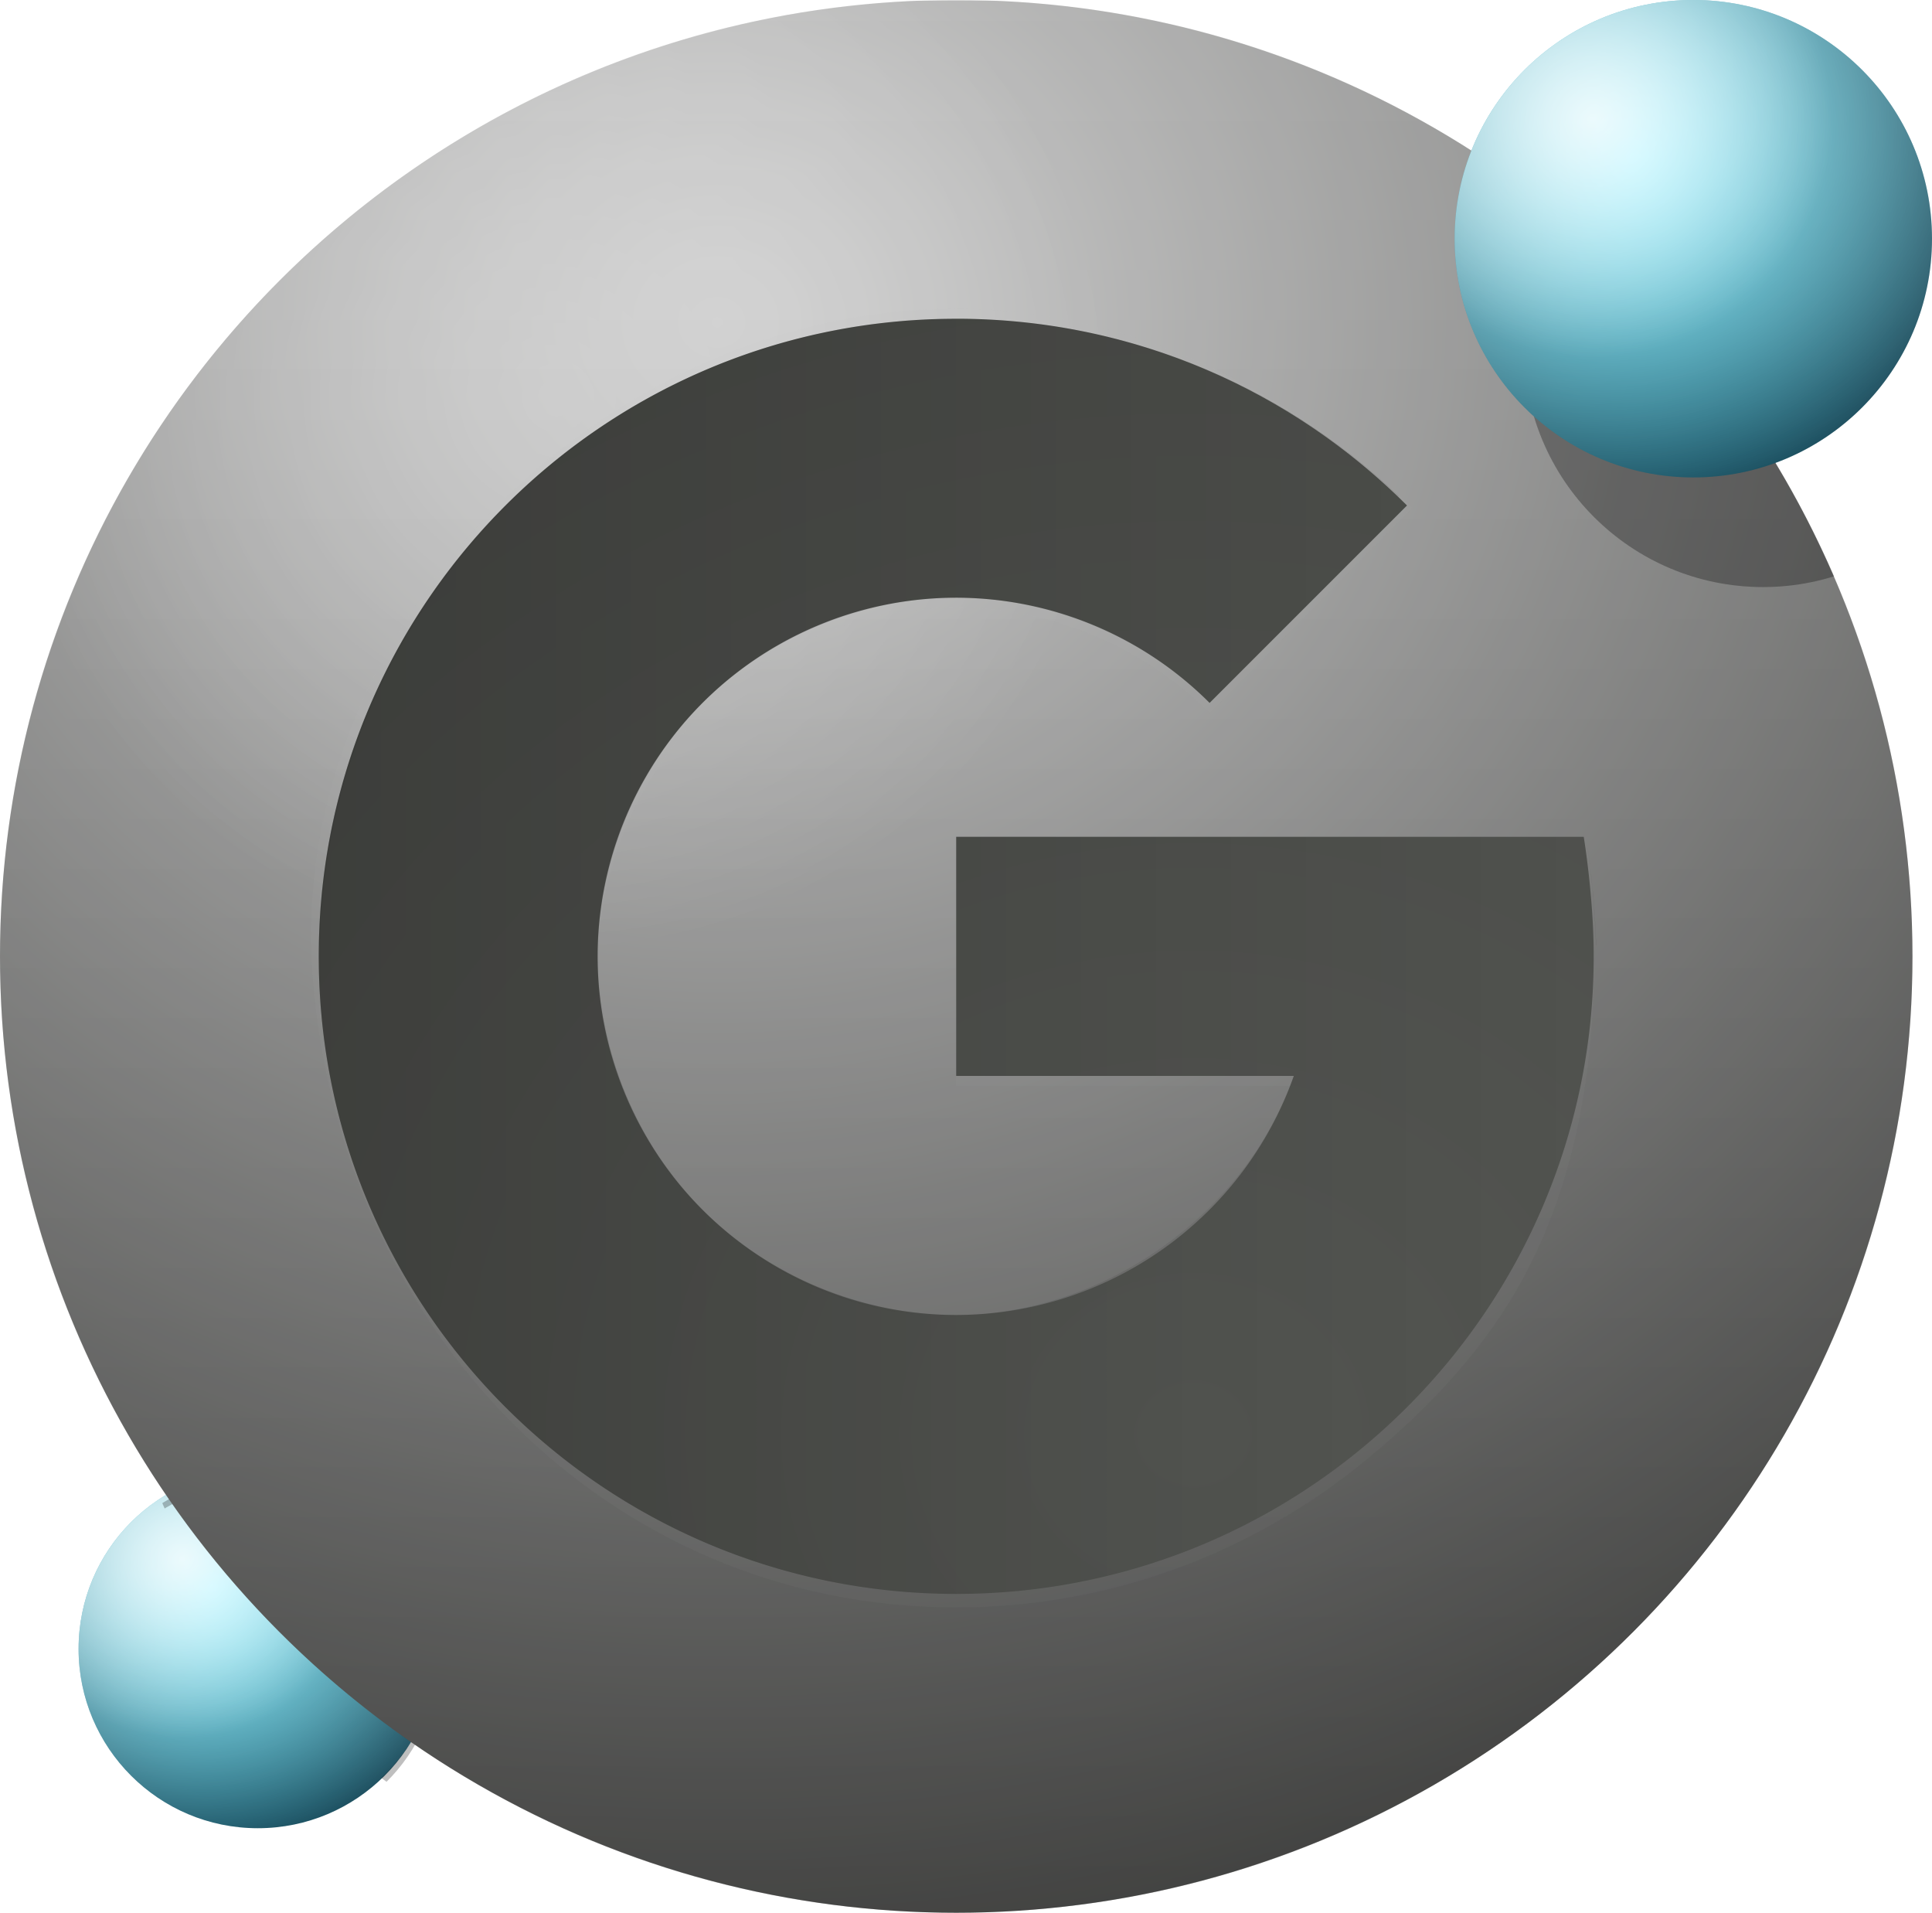 <?xml version="1.0" encoding="UTF-8" standalone="no"?>
<!-- Created with Inkscape (http://www.inkscape.org/) -->

<svg
   xmlns:dc="http://purl.org/dc/elements/1.1/"
   xmlns:cc="http://creativecommons.org/ns#"
   xmlns:rdf="http://www.w3.org/1999/02/22-rdf-syntax-ns#"
   xmlns:svg="http://www.w3.org/2000/svg"
   xmlns="http://www.w3.org/2000/svg"
   xmlns:xlink="http://www.w3.org/1999/xlink"
   xmlns:sodipodi="http://sodipodi.sourceforge.net/DTD/sodipodi-0.dtd"
   xmlns:inkscape="http://www.inkscape.org/namespaces/inkscape"
   width="193.962"
   height="192"
   viewBox="0 0 51.319 50.8"
   id="svg2"
   version="1.1"
   inkscape:version="0.48.5 r10040"
   sodipodi:docname="galliumos-logo.svg"
   inkscape:export-filename="/Users/hng/Downloads/galliumos-logo.png"
   inkscape:export-xdpi="384.00003"
   inkscape:export-ydpi="384.00003">
  <defs
     id="defs4">
    <linearGradient
       id="linearGradient4444">
      <stop
         id="stop4446"
         offset="0"
         style="stop-color:#000000;stop-opacity:1;" />
      <stop
         style="stop-color:#000000;stop-opacity:0.498;"
         offset="1"
         id="stop4448" />
      <stop
         id="stop4450"
         offset="1"
         style="stop-color:#000000;stop-opacity:0;" />
    </linearGradient>
    <linearGradient
       id="linearGradient45610"
       inkscape:collect="always">
      <stop
         id="stop45612"
         offset="0"
         style="stop-color:#28e0ff;stop-opacity:1" />
      <stop
         id="stop45614"
         offset="1"
         style="stop-color:#112a38;stop-opacity:1" />
    </linearGradient>
    <linearGradient
       inkscape:collect="always"
       id="linearGradient45527">
      <stop
         style="stop-color:#3bbaff;stop-opacity:1"
         offset="0"
         id="stop45529" />
      <stop
         style="stop-color:#0c3c56;stop-opacity:1"
         offset="1"
         id="stop45531" />
    </linearGradient>
    <linearGradient
       id="linearGradient5451">
      <stop
         style="stop-color:#000000;stop-opacity:1;"
         offset="0"
         id="stop5453" />
      <stop
         id="stop4442"
         offset="0.5"
         style="stop-color:#000000;stop-opacity:0.498;" />
      <stop
         style="stop-color:#000000;stop-opacity:0;"
         offset="1"
         id="stop5455" />
    </linearGradient>
    <linearGradient
       id="linearGradient5417">
      <stop
         style="stop-color:#000000;stop-opacity:0.2;"
         offset="0"
         id="stop5419" />
      <stop
         style="stop-color:#000000;stop-opacity:0;"
         offset="1"
         id="stop5421" />
    </linearGradient>
    <linearGradient
       inkscape:collect="always"
       id="linearGradient5399">
      <stop
         style="stop-color:#ffffff;stop-opacity:1;"
         offset="0"
         id="stop5401" />
      <stop
         style="stop-color:#ffffff;stop-opacity:0;"
         offset="1"
         id="stop5403" />
    </linearGradient>
    <linearGradient
       inkscape:collect="always"
       id="linearGradient5339">
      <stop
         style="stop-color:#555753;stop-opacity:1"
         offset="0"
         id="stop5341" />
      <stop
         style="stop-color:#3e3f3c;stop-opacity:1"
         offset="1"
         id="stop5343" />
    </linearGradient>
    <linearGradient
       inkscape:collect="always"
       id="linearGradient5331">
      <stop
         style="stop-color:#ffffff;stop-opacity:1"
         offset="0"
         id="stop5333" />
      <stop
         style="stop-color:#1c1d1a;stop-opacity:1"
         offset="1"
         id="stop5335" />
    </linearGradient>
    <clipPath
       clipPathUnits="userSpaceOnUse"
       id="clipPath6401-8">
      <circle
         r="15.026"
         cy="187.924"
         cx="-280.014"
         style="color:#000000;fill:#d3d7cf;stroke:none;stroke-width:2;marker:none;visibility:visible;display:inline;overflow:visible;enable-background:accumulate"
         id="path6403-3"
         transform="matrix(6.026,0,0,6.026,777.264,-944.917)"
         sodipodi:cx="-280.01428"
         sodipodi:cy="187.92357"
         sodipodi:rx="15.026019"
         sodipodi:ry="15.026019" />
    </clipPath>
    <clipPath
       clipPathUnits="userSpaceOnUse"
       id="clipPath5247-9">
      <path
         inkscape:connector-curvature="0"
         id="path5249-0"
         d="m -560,-86 c -19.882,0 -36,16.118 -36,36 0,19.882 16.118,36 36,36 19.882,0 36,-16.118 36,-36 0,-19.882 -16.118,-36 -36,-36 z m 0,8 c 15.464,0 28,12.536 28,28 0,15.464 -12.536,28 -28,28 -15.464,0 -28,-12.536 -28,-28 0,-15.464 12.536,-28 28,-28 z"
         style="color:#000000;fill:none;stroke:#000000;stroke-width:1;stroke-miterlimit:4;stroke-dasharray:none;marker:none;visibility:visible;display:inline;overflow:visible;enable-background:accumulate" />
    </clipPath>
    <linearGradient
       id="linearGradient5267-6">
      <stop
         style="stop-color:#2e3436;stop-opacity:1"
         offset="0"
         id="stop5269-4" />
      <stop
         id="stop5275-4"
         offset="0.796"
         style="stop-color:#2e3436;stop-opacity:1" />
      <stop
         style="stop-color:#d3d7cf;stop-opacity:1"
         offset="1"
         id="stop5271-7" />
    </linearGradient>
    <linearGradient
       id="linearGradient5511-9">
      <stop
         style="stop-color:#ffffff;stop-opacity:1;"
         offset="0"
         id="stop5513-7" />
      <stop
         id="stop5519-1"
         offset="0.834"
         style="stop-color:#ffffff;stop-opacity:1" />
      <stop
         style="stop-color:#ffffff;stop-opacity:0;"
         offset="1"
         id="stop5515-9" />
    </linearGradient>
    <linearGradient
       id="linearGradient5796-4">
      <stop
         id="stop5798-4"
         offset="0"
         style="stop-color:#2e3436;stop-opacity:1" />
      <stop
         style="stop-color:#d3d7cf;stop-opacity:1"
         offset="0.164"
         id="stop5800-0" />
      <stop
         id="stop5802-7"
         offset="0.289"
         style="stop-color:#888a85;stop-opacity:1" />
      <stop
         style="stop-color:#555753;stop-opacity:1"
         offset="0.309"
         id="stop5804-2" />
      <stop
         id="stop5806-1"
         offset="1"
         style="stop-color:#000000;stop-opacity:1" />
    </linearGradient>
    <clipPath
       clipPathUnits="userSpaceOnUse"
       id="clipPath6401">
      <circle
         r="15.026"
         cy="187.924"
         cx="-280.014"
         style="color:#000000;fill:#d3d7cf;stroke:none;stroke-width:2;marker:none;visibility:visible;display:inline;overflow:visible;enable-background:accumulate"
         id="path6403"
         transform="matrix(6.026,0,0,6.026,777.264,-944.917)"
         sodipodi:cx="-280.01428"
         sodipodi:cy="187.92357"
         sodipodi:rx="15.026019"
         sodipodi:ry="15.026019" />
    </clipPath>
    <linearGradient
       id="linearGradient5739">
      <stop
         style="stop-color:#2e3436;stop-opacity:1"
         offset="0"
         id="stop5741" />
      <stop
         id="stop5747"
         offset="0.164"
         style="stop-color:#d3d7cf;stop-opacity:1" />
      <stop
         style="stop-color:#888a85;stop-opacity:1"
         offset="0.289"
         id="stop5749" />
      <stop
         id="stop5751"
         offset="0.309"
         style="stop-color:#555753;stop-opacity:1" />
      <stop
         style="stop-color:#2e3436;stop-opacity:1"
         offset="1"
         id="stop5743" />
    </linearGradient>
    <clipPath
       clipPathUnits="userSpaceOnUse"
       id="clipPath5247">
      <path
         inkscape:connector-curvature="0"
         id="path5249"
         d="m -560,-86 c -19.882,0 -36,16.118 -36,36 0,19.882 16.118,36 36,36 19.882,0 36,-16.118 36,-36 0,-19.882 -16.118,-36 -36,-36 z m 0,8 c 15.464,0 28,12.536 28,28 0,15.464 -12.536,28 -28,28 -15.464,0 -28,-12.536 -28,-28 0,-15.464 12.536,-28 28,-28 z"
         style="color:#000000;fill:none;stroke:#000000;stroke-width:1;stroke-miterlimit:4;stroke-dasharray:none;marker:none;visibility:visible;display:inline;overflow:visible;enable-background:accumulate" />
    </clipPath>
    <linearGradient
       id="linearGradient5826">
      <stop
         style="stop-color:#babdb6;stop-opacity:1"
         offset="0"
         id="stop5828" />
      <stop
         id="stop5834"
         offset="0.228"
         style="stop-color:#888a85;stop-opacity:1" />
      <stop
         style="stop-color:#555753;stop-opacity:1"
         offset="1"
         id="stop5830" />
    </linearGradient>
    <inkscape:path-effect
       effect="spiro"
       id="path-effect7325"
       is_visible="true" />
    <linearGradient
       id="linearGradient6162">
      <stop
         id="stop6164"
         offset="0"
         style="stop-color:#babdb6;stop-opacity:1" />
      <stop
         style="stop-color:#777973;stop-opacity:1"
         offset="0.138"
         id="stop6166" />
      <stop
         id="stop16989"
         offset="0.347"
         style="stop-color:#e0e1e0;stop-opacity:1" />
      <stop
         id="stop6168"
         offset="0.7"
         style="stop-color:#000000;stop-opacity:1" />
      <stop
         id="stop6170"
         offset="1"
         style="stop-color:#555753;stop-opacity:1" />
    </linearGradient>
    <inkscape:path-effect
       effect="spiro"
       id="path-effect8109"
       is_visible="true" />
    <inkscape:path-effect
       is_visible="true"
       id="path-effect8139"
       effect="spiro" />
    <inkscape:path-effect
       effect="spiro"
       id="path-effect8145"
       is_visible="true" />
    <inkscape:path-effect
       is_visible="true"
       id="path-effect8151"
       effect="spiro" />
    <inkscape:path-effect
       effect="spiro"
       id="path-effect8161"
       is_visible="true" />
    <inkscape:path-effect
       is_visible="true"
       id="path-effect8165"
       effect="spiro" />
    <inkscape:path-effect
       effect="spiro"
       id="path-effect8169"
       is_visible="true" />
    <linearGradient
       id="linearGradient4824">
      <stop
         id="stop4826"
         offset="0"
         style="stop-color:#636363;stop-opacity:1" />
      <stop
         style="stop-color:#727272;stop-opacity:1;"
         offset="0.153"
         id="stop4828" />
      <stop
         style="stop-color:#f8f8f8;stop-opacity:1"
         offset="0.374"
         id="stop4830" />
      <stop
         id="stop4832"
         offset="0.497"
         style="stop-color:#ffffff;stop-opacity:1" />
      <stop
         style="stop-color:#a2a2a2;stop-opacity:1;"
         offset="0.751"
         id="stop4834" />
      <stop
         id="stop4836"
         offset="1"
         style="stop-color:#cecece;stop-opacity:1" />
    </linearGradient>
    <clipPath
       clipPathUnits="userSpaceOnUse"
       id="clipPath8426">
      <circle
         r="15.026"
         cy="187.924"
         cx="-280.014"
         style="color:#000000;fill:url(#radialGradient8430);fill-opacity:1;stroke:none;stroke-width:2;marker:none;visibility:visible;display:inline;overflow:visible;enable-background:accumulate"
         id="path8428"
         sodipodi:cx="-280.01428"
         sodipodi:cy="187.92357"
         sodipodi:rx="15.026019"
         sodipodi:ry="15.026019" />
    </clipPath>
    <clipPath
       clipPathUnits="userSpaceOnUse"
       id="clipPath8426-5-1">
      <circle
         r="15.026"
         cy="187.924"
         cx="-280.014"
         style="color:#000000;fill:url(#radialGradient8430);fill-opacity:1;stroke:none;stroke-width:2;marker:none;visibility:visible;display:inline;overflow:visible;enable-background:accumulate"
         id="path8428-9-8"
         sodipodi:cx="-280.01428"
         sodipodi:cy="187.92357"
         sodipodi:rx="15.026019"
         sodipodi:ry="15.026019" />
    </clipPath>
    <inkscape:path-effect
       effect="spiro"
       id="path-effect8494"
       is_visible="true" />
    <inkscape:path-effect
       effect="spiro"
       id="path-effect8498"
       is_visible="true" />
    <inkscape:path-effect
       effect="spiro"
       id="path-effect8502"
       is_visible="true" />
    <inkscape:path-effect
       effect="spiro"
       id="path-effect8105"
       is_visible="true" />
    <inkscape:path-effect
       effect="spiro"
       id="path-effect8592"
       is_visible="true" />
    <inkscape:path-effect
       is_visible="true"
       id="path-effect8536"
       effect="spiro" />
    <inkscape:path-effect
       effect="spiro"
       id="path-effect8568"
       is_visible="true" />
    <inkscape:path-effect
       is_visible="true"
       id="path-effect8574"
       effect="spiro" />
    <inkscape:path-effect
       effect="spiro"
       id="path-effect8580"
       is_visible="true" />
    <inkscape:path-effect
       is_visible="true"
       id="path-effect8586"
       effect="spiro" />
    <inkscape:path-effect
       is_visible="true"
       id="path-effect8598"
       effect="spiro" />
    <inkscape:path-effect
       effect="spiro"
       id="path-effect8604"
       is_visible="true" />
    <inkscape:path-effect
       is_visible="true"
       id="path-effect8610"
       effect="spiro" />
    <inkscape:path-effect
       is_visible="true"
       id="path-effect8644"
       effect="spiro" />
    <inkscape:path-effect
       effect="spiro"
       id="path-effect8650"
       is_visible="true" />
    <inkscape:path-effect
       is_visible="true"
       id="path-effect8680"
       effect="spiro" />
    <inkscape:path-effect
       is_visible="true"
       id="path-effect8150"
       effect="spiro" />
    <inkscape:path-effect
       is_visible="true"
       id="path-effect8156"
       effect="spiro" />
    <inkscape:path-effect
       is_visible="true"
       id="path-effect8162"
       effect="spiro" />
    <inkscape:path-effect
       is_visible="true"
       id="path-effect8168"
       effect="spiro" />
    <inkscape:path-effect
       is_visible="true"
       id="path-effect8174"
       effect="spiro" />
    <inkscape:path-effect
       is_visible="true"
       id="path-effect8180"
       effect="spiro" />
    <inkscape:path-effect
       is_visible="true"
       id="path-effect8186"
       effect="spiro" />
    <inkscape:path-effect
       is_visible="true"
       id="path-effect8192"
       effect="spiro" />
    <inkscape:path-effect
       is_visible="true"
       id="path-effect8198"
       effect="spiro" />
    <inkscape:path-effect
       is_visible="true"
       id="path-effect8204"
       effect="spiro" />
    <inkscape:path-effect
       is_visible="true"
       id="path-effect8210"
       effect="spiro" />
    <inkscape:path-effect
       is_visible="true"
       id="path-effect8216"
       effect="spiro" />
    <inkscape:path-effect
       is_visible="true"
       id="path-effect8222"
       effect="spiro" />
    <inkscape:path-effect
       is_visible="true"
       id="path-effect8228"
       effect="spiro" />
    <inkscape:path-effect
       is_visible="true"
       id="path-effect8234"
       effect="spiro" />
    <inkscape:path-effect
       is_visible="true"
       id="path-effect8240"
       effect="spiro" />
    <inkscape:path-effect
       is_visible="true"
       id="path-effect8246"
       effect="spiro" />
    <inkscape:path-effect
       is_visible="true"
       id="path-effect8252"
       effect="spiro" />
    <inkscape:path-effect
       is_visible="true"
       id="path-effect8258"
       effect="spiro" />
    <inkscape:path-effect
       is_visible="true"
       id="path-effect8264"
       effect="spiro" />
    <inkscape:path-effect
       is_visible="true"
       id="path-effect8270"
       effect="spiro" />
    <inkscape:path-effect
       is_visible="true"
       id="path-effect8276"
       effect="spiro" />
    <inkscape:path-effect
       is_visible="true"
       id="path-effect8282"
       effect="spiro" />
    <inkscape:path-effect
       effect="spiro"
       id="path-effect16995"
       is_visible="true" />
    <inkscape:path-effect
       is_visible="true"
       id="path-effect17001"
       effect="spiro" />
    <inkscape:path-effect
       is_visible="true"
       id="path-effect17007"
       effect="spiro" />
    <inkscape:path-effect
       effect="spiro"
       id="path-effect17013"
       is_visible="true" />
    <inkscape:path-effect
       is_visible="true"
       id="path-effect17019"
       effect="spiro" />
    <inkscape:path-effect
       is_visible="true"
       id="path-effect17029"
       effect="spiro" />
    <inkscape:path-effect
       is_visible="true"
       id="path-effect17033"
       effect="spiro" />
    <inkscape:path-effect
       is_visible="true"
       id="path-effect17037"
       effect="spiro" />
    <inkscape:path-effect
       is_visible="true"
       id="path-effect8335"
       effect="spiro" />
    <inkscape:path-effect
       is_visible="true"
       id="path-effect8341"
       effect="spiro" />
    <inkscape:path-effect
       is_visible="true"
       id="path-effect8347"
       effect="spiro" />
    <inkscape:path-effect
       is_visible="true"
       id="path-effect8353"
       effect="spiro" />
    <inkscape:path-effect
       is_visible="true"
       id="path-effect8359"
       effect="spiro" />
    <linearGradient
       id="linearGradient4981">
      <stop
         style="stop-color:#000000;stop-opacity:0"
         offset="0"
         id="stop4983" />
      <stop
         id="stop4989"
         offset="0.5"
         style="stop-color:#000000;stop-opacity:1" />
      <stop
         style="stop-color:#000000;stop-opacity:0;"
         offset="1"
         id="stop4985" />
    </linearGradient>
    <clipPath
       clipPathUnits="userSpaceOnUse"
       id="clipPath8426-4-2">
      <circle
         r="15.026"
         cy="187.924"
         cx="-280.014"
         style="color:#000000;fill:url(#radialGradient8430);fill-opacity:1;stroke:none;stroke-width:2;marker:none;visibility:visible;display:inline;overflow:visible;enable-background:accumulate"
         id="path8428-4-3"
         sodipodi:cx="-280.01428"
         sodipodi:cy="187.92357"
         sodipodi:rx="15.026019"
         sodipodi:ry="15.026019" />
    </clipPath>
    <linearGradient
       id="linearGradient5261">
      <stop
         style="stop-color:#ffffff;stop-opacity:0"
         offset="0"
         id="stop5263" />
      <stop
         id="stop5265"
         offset="0.153"
         style="stop-color:#ffffff;stop-opacity:0" />
      <stop
         id="stop5267"
         offset="0.374"
         style="stop-color:#ffffff;stop-opacity:1" />
      <stop
         style="stop-color:#ffffff;stop-opacity:1"
         offset="0.497"
         id="stop5270" />
      <stop
         id="stop5272"
         offset="0.751"
         style="stop-color:#ffffff;stop-opacity:0" />
      <stop
         style="stop-color:#ffffff;stop-opacity:0"
         offset="1"
         id="stop5274" />
    </linearGradient>
    <clipPath
       clipPathUnits="userSpaceOnUse"
       id="clipPath15663">
      <circle
         r="18.75"
         cy="85.75"
         cx="237.25"
         style="color:#000000;fill:url(#radialGradient15667);fill-opacity:1;fill-rule:nonzero;stroke:none;stroke-width:1;marker:none;visibility:visible;display:inline;overflow:visible;enable-background:accumulate"
         id="path15665"
         transform="translate(99.5,0)"
         sodipodi:cx="237.25"
         sodipodi:cy="85.75"
         sodipodi:rx="18.75"
         sodipodi:ry="18.75" />
    </clipPath>
    <radialGradient
       inkscape:collect="always"
       xlink:href="#linearGradient15570"
       id="radialGradient18301"
       gradientUnits="userSpaceOnUse"
       cx="237.25"
       cy="85.75"
       fx="237.25"
       fy="85.75"
       r="18.75" />
    <linearGradient
       inkscape:collect="always"
       id="linearGradient15570">
      <stop
         style="stop-color:#e3e3e3;stop-opacity:1"
         offset="0"
         id="stop15572" />
      <stop
         id="stop15578"
         offset="0.793"
         style="stop-color:#cfcfcf;stop-opacity:1" />
      <stop
         style="stop-color:#878984;stop-opacity:1"
         offset="1"
         id="stop15574" />
    </linearGradient>
    <clipPath
       clipPathUnits="userSpaceOnUse"
       id="clipPath12502">
      <circle
         r="18.75"
         cy="85.75"
         cx="237.25"
         style="color:#000000;fill:url(#radialGradient15667);fill-opacity:1;fill-rule:nonzero;stroke:none;stroke-width:1;marker:none;visibility:visible;display:inline;overflow:visible;enable-background:accumulate"
         id="path12504"
         transform="translate(99.5,0)"
         sodipodi:cx="237.25"
         sodipodi:cy="85.75"
         sodipodi:rx="18.75"
         sodipodi:ry="18.75" />
    </clipPath>
    <radialGradient
       inkscape:collect="always"
       xlink:href="#linearGradient15570"
       id="radialGradient12506"
       gradientUnits="userSpaceOnUse"
       cx="237.25"
       cy="85.75"
       fx="237.25"
       fy="85.75"
       r="18.75" />
    <clipPath
       clipPathUnits="userSpaceOnUse"
       id="clipPath12567">
      <circle
         r="18.75"
         cy="85.75"
         cx="237.25"
         style="color:#000000;fill:url(#radialGradient15667);fill-opacity:1;fill-rule:nonzero;stroke:none;stroke-width:1;marker:none;visibility:visible;display:inline;overflow:visible;enable-background:accumulate"
         id="path12569"
         transform="translate(99.5,0)"
         sodipodi:cx="237.25"
         sodipodi:cy="85.75"
         sodipodi:rx="18.75"
         sodipodi:ry="18.75" />
    </clipPath>
    <radialGradient
       inkscape:collect="always"
       xlink:href="#linearGradient15570"
       id="radialGradient12571"
       gradientUnits="userSpaceOnUse"
       cx="237.25"
       cy="85.75"
       fx="237.25"
       fy="85.75"
       r="18.75" />
    <clipPath
       clipPathUnits="userSpaceOnUse"
       id="clipPath12606">
      <circle
         r="18.75"
         cy="85.75"
         cx="237.25"
         style="color:#000000;fill:url(#radialGradient15667);fill-opacity:1;fill-rule:nonzero;stroke:none;stroke-width:1;marker:none;visibility:visible;display:inline;overflow:visible;enable-background:accumulate"
         id="path12608"
         transform="translate(99.5,0)"
         sodipodi:cx="237.25"
         sodipodi:cy="85.75"
         sodipodi:rx="18.75"
         sodipodi:ry="18.75" />
    </clipPath>
    <radialGradient
       inkscape:collect="always"
       xlink:href="#linearGradient15570"
       id="radialGradient12610"
       gradientUnits="userSpaceOnUse"
       cx="237.25"
       cy="85.75"
       fx="237.25"
       fy="85.75"
       r="18.75" />
    <clipPath
       clipPathUnits="userSpaceOnUse"
       id="clipPath12663">
      <circle
         r="18.75"
         cy="85.75"
         cx="237.25"
         style="color:#000000;fill:url(#radialGradient15667);fill-opacity:1;fill-rule:nonzero;stroke:none;stroke-width:1;marker:none;visibility:visible;display:inline;overflow:visible;enable-background:accumulate"
         id="path12665"
         transform="translate(99.5,0)"
         sodipodi:cx="237.25"
         sodipodi:cy="85.75"
         sodipodi:rx="18.75"
         sodipodi:ry="18.75" />
    </clipPath>
    <radialGradient
       inkscape:collect="always"
       xlink:href="#linearGradient15570"
       id="radialGradient12667"
       gradientUnits="userSpaceOnUse"
       cx="237.25"
       cy="85.75"
       fx="237.25"
       fy="85.75"
       r="18.75" />
    <clipPath
       clipPathUnits="userSpaceOnUse"
       id="clipPath12702">
      <circle
         r="18.75"
         cy="85.75"
         cx="237.25"
         style="color:#000000;fill:url(#radialGradient15667);fill-opacity:1;fill-rule:nonzero;stroke:none;stroke-width:1;marker:none;visibility:visible;display:inline;overflow:visible;enable-background:accumulate"
         id="path12704"
         transform="translate(99.5,0)"
         sodipodi:cx="237.25"
         sodipodi:cy="85.75"
         sodipodi:rx="18.75"
         sodipodi:ry="18.75" />
    </clipPath>
    <radialGradient
       inkscape:collect="always"
       xlink:href="#linearGradient15570"
       id="radialGradient12706"
       gradientUnits="userSpaceOnUse"
       cx="237.25"
       cy="85.75"
       fx="237.25"
       fy="85.75"
       r="18.75" />
    <inkscape:path-effect
       effect="spiro"
       id="path-effect15980"
       is_visible="true" />
    <clipPath
       clipPathUnits="userSpaceOnUse"
       id="clipPath12784">
      <circle
         r="18.75"
         cy="85.75"
         cx="237.25"
         style="color:#000000;fill:url(#radialGradient15667);fill-opacity:1;fill-rule:nonzero;stroke:none;stroke-width:1;marker:none;visibility:visible;display:inline;overflow:visible;enable-background:accumulate"
         id="path12786"
         transform="translate(99.5,0)"
         sodipodi:cx="237.25"
         sodipodi:cy="85.75"
         sodipodi:rx="18.75"
         sodipodi:ry="18.75" />
    </clipPath>
    <radialGradient
       inkscape:collect="always"
       xlink:href="#linearGradient15570"
       id="radialGradient12788"
       gradientUnits="userSpaceOnUse"
       cx="237.25"
       cy="85.75"
       fx="237.25"
       fy="85.75"
       r="18.75" />
    <clipPath
       clipPathUnits="userSpaceOnUse"
       id="clipPath12806">
      <circle
         r="18.75"
         cy="85.75"
         cx="237.25"
         style="color:#000000;fill:url(#radialGradient15667);fill-opacity:1;fill-rule:nonzero;stroke:none;stroke-width:1;marker:none;visibility:visible;display:inline;overflow:visible;enable-background:accumulate"
         id="path12808"
         transform="translate(99.5,0)"
         sodipodi:cx="237.25"
         sodipodi:cy="85.75"
         sodipodi:rx="18.75"
         sodipodi:ry="18.75" />
    </clipPath>
    <radialGradient
       inkscape:collect="always"
       xlink:href="#linearGradient15570"
       id="radialGradient12810"
       gradientUnits="userSpaceOnUse"
       cx="237.25"
       cy="85.75"
       fx="237.25"
       fy="85.75"
       r="18.75" />
    <clipPath
       clipPathUnits="userSpaceOnUse"
       id="clipPath12881">
      <circle
         r="18.75"
         cy="85.75"
         cx="237.25"
         style="color:#000000;fill:url(#radialGradient15667);fill-opacity:1;fill-rule:nonzero;stroke:none;stroke-width:1;marker:none;visibility:visible;display:inline;overflow:visible;enable-background:accumulate"
         id="path12883"
         transform="translate(99.5,0)"
         sodipodi:cx="237.25"
         sodipodi:cy="85.75"
         sodipodi:rx="18.75"
         sodipodi:ry="18.75" />
    </clipPath>
    <radialGradient
       inkscape:collect="always"
       xlink:href="#linearGradient15570"
       id="radialGradient12885"
       gradientUnits="userSpaceOnUse"
       cx="237.25"
       cy="85.75"
       fx="237.25"
       fy="85.75"
       r="18.75" />
    <clipPath
       clipPathUnits="userSpaceOnUse"
       id="clipPath12920">
      <circle
         r="18.75"
         cy="85.75"
         cx="237.25"
         style="color:#000000;fill:url(#radialGradient15667);fill-opacity:1;fill-rule:nonzero;stroke:none;stroke-width:1;marker:none;visibility:visible;display:inline;overflow:visible;enable-background:accumulate"
         id="path12922"
         transform="translate(99.5,0)"
         sodipodi:cx="237.25"
         sodipodi:cy="85.75"
         sodipodi:rx="18.75"
         sodipodi:ry="18.75" />
    </clipPath>
    <radialGradient
       inkscape:collect="always"
       xlink:href="#linearGradient15570"
       id="radialGradient12924"
       gradientUnits="userSpaceOnUse"
       cx="237.25"
       cy="85.75"
       fx="237.25"
       fy="85.75"
       r="18.75" />
    <clipPath
       clipPathUnits="userSpaceOnUse"
       id="clipPath12977">
      <circle
         r="18.75"
         cy="85.75"
         cx="237.25"
         style="color:#000000;fill:url(#radialGradient15667);fill-opacity:1;fill-rule:nonzero;stroke:none;stroke-width:1;marker:none;visibility:visible;display:inline;overflow:visible;enable-background:accumulate"
         id="path12979"
         transform="translate(99.5,0)"
         sodipodi:cx="237.25"
         sodipodi:cy="85.75"
         sodipodi:rx="18.75"
         sodipodi:ry="18.75" />
    </clipPath>
    <radialGradient
       inkscape:collect="always"
       xlink:href="#linearGradient15570"
       id="radialGradient12981"
       gradientUnits="userSpaceOnUse"
       cx="237.25"
       cy="85.75"
       fx="237.25"
       fy="85.75"
       r="18.75" />
    <clipPath
       clipPathUnits="userSpaceOnUse"
       id="clipPath13033">
      <circle
         r="18.75"
         cy="85.75"
         cx="237.25"
         style="color:#000000;fill:url(#radialGradient15667);fill-opacity:1;fill-rule:nonzero;stroke:none;stroke-width:1;marker:none;visibility:visible;display:inline;overflow:visible;enable-background:accumulate"
         id="path13035"
         transform="translate(99.5,0)"
         sodipodi:cx="237.25"
         sodipodi:cy="85.75"
         sodipodi:rx="18.75"
         sodipodi:ry="18.75" />
    </clipPath>
    <radialGradient
       inkscape:collect="always"
       xlink:href="#linearGradient15570"
       id="radialGradient13037"
       gradientUnits="userSpaceOnUse"
       cx="237.25"
       cy="85.75"
       fx="237.25"
       fy="85.75"
       r="18.75" />
    <clipPath
       clipPathUnits="userSpaceOnUse"
       id="clipPath13072">
      <circle
         r="18.75"
         cy="85.75"
         cx="237.25"
         style="color:#000000;fill:url(#radialGradient15667);fill-opacity:1;fill-rule:nonzero;stroke:none;stroke-width:1;marker:none;visibility:visible;display:inline;overflow:visible;enable-background:accumulate"
         id="path13074"
         transform="translate(99.5,0)"
         sodipodi:cx="237.25"
         sodipodi:cy="85.75"
         sodipodi:rx="18.75"
         sodipodi:ry="18.75" />
    </clipPath>
    <clipPath
       clipPathUnits="userSpaceOnUse"
       id="clipPath13144">
      <circle
         r="18.75"
         cy="85.75"
         cx="237.25"
         style="color:#000000;fill:url(#radialGradient15667);fill-opacity:1;fill-rule:nonzero;stroke:none;stroke-width:1;marker:none;visibility:visible;display:inline;overflow:visible;enable-background:accumulate"
         id="path13146"
         transform="translate(99.5,0)"
         sodipodi:cx="237.25"
         sodipodi:cy="85.75"
         sodipodi:rx="18.75"
         sodipodi:ry="18.75" />
    </clipPath>
    <radialGradient
       inkscape:collect="always"
       xlink:href="#linearGradient15570"
       id="radialGradient13148"
       gradientUnits="userSpaceOnUse"
       cx="237.25"
       cy="85.75"
       fx="237.25"
       fy="85.75"
       r="18.75" />
    <clipPath
       clipPathUnits="userSpaceOnUse"
       id="clipPath13260">
      <circle
         r="18.75"
         cy="85.75"
         cx="237.25"
         style="color:#000000;fill:url(#radialGradient15667);fill-opacity:1;fill-rule:nonzero;stroke:none;stroke-width:1;marker:none;visibility:visible;display:inline;overflow:visible;enable-background:accumulate"
         id="path13262"
         transform="translate(99.5,0)"
         sodipodi:cx="237.25"
         sodipodi:cy="85.75"
         sodipodi:rx="18.75"
         sodipodi:ry="18.75" />
    </clipPath>
    <radialGradient
       inkscape:collect="always"
       xlink:href="#linearGradient15570"
       id="radialGradient13264"
       gradientUnits="userSpaceOnUse"
       cx="237.25"
       cy="85.75"
       fx="237.25"
       fy="85.75"
       r="18.75" />
    <clipPath
       clipPathUnits="userSpaceOnUse"
       id="clipPath13282">
      <circle
         r="18.75"
         cy="85.75"
         cx="237.25"
         style="color:#000000;fill:url(#radialGradient15667);fill-opacity:1;fill-rule:nonzero;stroke:none;stroke-width:1;marker:none;visibility:visible;display:inline;overflow:visible;enable-background:accumulate"
         id="path13284"
         transform="translate(99.5,0)"
         sodipodi:cx="237.25"
         sodipodi:cy="85.75"
         sodipodi:rx="18.75"
         sodipodi:ry="18.75" />
    </clipPath>
    <radialGradient
       inkscape:collect="always"
       xlink:href="#linearGradient15570"
       id="radialGradient13286"
       gradientUnits="userSpaceOnUse"
       cx="237.25"
       cy="85.75"
       fx="237.25"
       fy="85.75"
       r="18.75" />
    <clipPath
       clipPathUnits="userSpaceOnUse"
       id="clipPath5360">
      <path
         id="path5362"
         d="m 96,32 c -35.346,-2e-6 -64,28.654 -64,64 -2e-6,35.346 28.654,64 64,64 35.346,0 64,-28.654 64,-64 0,-6 -1,-12 -1,-12 l -63,0 0,24 33.896,0 A 36,36 0 0 1 96,132 36,36 0 0 1 60,96 36,36 0 0 1 96,60 36,36 0 0 1 121.439,70.561 L 141.254,50.746 C 129.672,39.164 113.673,32 96,32 z"
         style="fill:#ffffff;fill-opacity:1;stroke:none"
         inkscape:connector-curvature="0" />
    </clipPath>
    <filter
       inkscape:collect="always"
       id="filter5368"
       x="-0.022"
       width="1.043"
       y="-0.027"
       height="1.054"
       color-interpolation-filters="sRGB">
      <feGaussianBlur
         inkscape:collect="always"
         stdDeviation="1.15"
         id="feGaussianBlur5370" />
    </filter>
    <clipPath
       clipPathUnits="userSpaceOnUse"
       id="clipPath5433">
      <circle
         style="fill:#000000;fill-opacity:1;stroke:none"
         id="circle5435"
         cx="33.867"
         cy="263.133"
         r="25.4"
         sodipodi:cx="33.866665"
         sodipodi:cy="263.13336"
         sodipodi:rx="25.4"
         sodipodi:ry="25.4" />
    </clipPath>
    <radialGradient
       inkscape:collect="always"
       xlink:href="#linearGradient5399"
       id="radialGradient45521"
       gradientUnits="userSpaceOnUse"
       gradientTransform="matrix(0.132,0,0,0.11,39.172,232.161)"
       cx="87.895"
       cy="79.343"
       fx="87.895"
       fy="79.343"
       r="96" />
    <radialGradient
       inkscape:collect="always"
       xlink:href="#linearGradient45610"
       id="radialGradient45533"
       cx="53.15"
       cy="239.283"
       fx="53.15"
       fy="239.283"
       r="6.34"
       gradientUnits="userSpaceOnUse"
       gradientTransform="matrix(1.669,-1.128934e-6,1.1777451e-6,1.757,-36.865,-178.531)" />
    <clipPath
       clipPathUnits="userSpaceOnUse"
       id="clipPath45602">
      <path
         sodipodi:nodetypes="sssss"
         id="path45604"
         d="m 33.867,237.733 c -14.028,0 -25.4,11.372 -25.4,25.4 -6e-7,14.028 11.372,25.4 25.4,25.4 14.028,0 25.4,-11.372 25.4,-25.4 10e-7,-14.028 -11.372,-25.4 -25.4,-25.4 z"
         style="opacity:0.5;fill:#3bbaff;fill-opacity:1;stroke:none"
         inkscape:connector-curvature="0" />
    </clipPath>
    <filter
       inkscape:collect="always"
       id="filter45606"
       x="-0.048"
       width="1.096"
       y="-0.048"
       height="1.096"
       color-interpolation-filters="sRGB">
      <feGaussianBlur
         inkscape:collect="always"
         stdDeviation="0.254"
         id="feGaussianBlur45608" />
    </filter>
    <clipPath
       clipPathUnits="userSpaceOnUse"
       id="clipPath45651">
      <g
         id="g45653">
        <circle
           r="6.35"
           cy="282.428"
           cx="14.817"
           id="circle45655"
           style="opacity:0.4;fill:#000000;fill-opacity:1;stroke:none;filter:url(#filter45606)"
           sodipodi:cx="14.816664"
           sodipodi:cy="282.42792"
           sodipodi:rx="6.3499999"
           sodipodi:ry="6.3499999" />
        <g
           transform="translate(-40.217,40.217)"
           id="g45657">
          <circle
             cy="241.957"
             cx="55.033"
             id="circle45659"
             style="fill:url(#radialGradient45669);fill-opacity:1;stroke:none"
             r="6.34"
             sodipodi:cx="55.033333"
             sodipodi:cy="241.95668"
             sodipodi:rx="6.3399816"
             sodipodi:ry="6.3399816" />
          <path
             sodipodi:nodetypes="sssss"
             style="opacity:0.3;fill:url(#linearGradient45671);fill-opacity:1;stroke:none"
             d="m 55.033,235.617 c -3.501,0 -6.34,2.839 -6.34,6.34 0,3.501 2.838,6.34 6.34,6.34 3.501,0 6.34,-2.839 6.34,-6.34 0,-3.501 -2.839,-6.34 -6.34,-6.34 z"
             id="path45661"
             inkscape:connector-curvature="0" />
          <path
             sodipodi:nodetypes="sssss"
             style="opacity:0.7;fill:url(#radialGradient45673);fill-opacity:1;stroke:none"
             d="m 55.033,235.617 c -3.501,0 -6.34,2.839 -6.34,6.34 0,3.501 2.838,6.34 6.34,6.34 3.501,0 6.34,-2.839 6.34,-6.34 0,-3.501 -2.839,-6.34 -6.34,-6.34 z"
             id="path45663"
             inkscape:connector-curvature="0" />
          <path
             id="path45665"
             d="m 51.387,236.766 c -2.868,2.008 -3.565,5.962 -1.557,8.83 0.006,0.009 0.013,0.018 0.019,0.027 -1.985,-2.866 -1.284,-6.801 1.576,-8.803 2.859,-2.002 6.796,-1.315 8.811,1.53 -0.006,-0.009 -0.012,-0.018 -0.019,-0.027 -2.008,-2.868 -5.962,-3.565 -8.83,-1.557 z"
             style="opacity:0.5;fill:#ffffff;fill-opacity:1;stroke:none"
             inkscape:connector-curvature="0" />
          <path
             inkscape:connector-curvature="0"
             style="opacity:0.2;fill:#000000;fill-opacity:1;stroke:none"
             d="m 58.679,247.18 c -2.868,2.008 -6.822,1.311 -8.83,-1.557 -0.006,-0.009 -0.012,-0.018 -0.019,-0.027 2.014,2.846 5.951,3.532 8.811,1.53 2.859,-2.002 3.561,-5.937 1.576,-8.803 0.006,0.009 0.013,0.018 0.019,0.027 2.008,2.868 1.311,6.822 -1.557,8.83 z"
             id="path45667" />
        </g>
      </g>
    </clipPath>
    <radialGradient
       inkscape:collect="always"
       xlink:href="#linearGradient45527"
       id="radialGradient45669"
       gradientUnits="userSpaceOnUse"
       gradientTransform="matrix(2.838,2.360555e-7,-2.2217002e-7,2.671,-97.251,-398.993)"
       cx="52.917"
       cy="238.792"
       fx="52.917"
       fy="238.792"
       r="6.34" />
    <linearGradient
       inkscape:collect="always"
       xlink:href="#linearGradient5451"
       id="linearGradient45671"
       gradientUnits="userSpaceOnUse"
       gradientTransform="matrix(0.066,0,0,0.066,46.58,233.503)"
       x1="216"
       y1="216"
       x2="80"
       y2="64" />
    <radialGradient
       inkscape:collect="always"
       xlink:href="#linearGradient5399"
       id="radialGradient45673"
       gradientUnits="userSpaceOnUse"
       gradientTransform="matrix(0.077,0,0,0.077,46.136,233.229)"
       cx="74.156"
       cy="58.373"
       fx="74.156"
       fy="58.373"
       r="96" />
    <filter
       inkscape:collect="always"
       id="filter45680"
       x="-0.24"
       width="1.48"
       y="-0.24"
       height="1.48"
       color-interpolation-filters="sRGB">
      <feGaussianBlur
         inkscape:collect="always"
         stdDeviation="1.27"
         id="feGaussianBlur45682" />
    </filter>
    <filter
       inkscape:collect="always"
       id="filter45731"
       x="-0.48"
       width="1.96"
       y="-0.48"
       height="1.96"
       color-interpolation-filters="sRGB">
      <feGaussianBlur
         inkscape:collect="always"
         stdDeviation="2.54"
         id="feGaussianBlur45733" />
    </filter>
    <radialGradient
       inkscape:collect="always"
       xlink:href="#linearGradient5399"
       id="radialGradient45747"
       gradientUnits="userSpaceOnUse"
       gradientTransform="matrix(0.066,0,0,0.066,44.986,235.66)"
       cx="87.895"
       cy="79.343"
       fx="87.895"
       fy="79.343"
       r="96" />
    <radialGradient
       inkscape:collect="always"
       xlink:href="#linearGradient45610"
       id="radialGradient45771"
       gradientUnits="userSpaceOnUse"
       gradientTransform="matrix(1.669,-1.128934e-6,1.1777451e-6,1.757,-36.865,-178.531)"
       cx="53.15"
       cy="239.283"
       fx="53.15"
       fy="239.283"
       r="6.34" />
    <radialGradient
       inkscape:collect="always"
       xlink:href="#linearGradient5399"
       id="radialGradient45773"
       gradientUnits="userSpaceOnUse"
       gradientTransform="matrix(0.132,0,0,0.11,39.172,232.161)"
       cx="87.895"
       cy="79.343"
       fx="87.895"
       fy="79.343"
       r="96" />
    <radialGradient
       inkscape:collect="always"
       xlink:href="#linearGradient5399"
       id="radialGradient45775"
       gradientUnits="userSpaceOnUse"
       gradientTransform="matrix(0.066,0,0,0.066,44.986,235.66)"
       cx="87.895"
       cy="79.343"
       fx="87.895"
       fy="79.343"
       r="96" />
    <filter
       inkscape:collect="always"
       id="filter45812"
       x="-0.095"
       width="1.19"
       y="-0.044"
       height="1.088"
       color-interpolation-filters="sRGB">
      <feGaussianBlur
         inkscape:collect="always"
         stdDeviation="1.008"
         id="feGaussianBlur45814" />
    </filter>
    <filter
       inkscape:collect="always"
       id="filter45854"
       x="-0.06"
       width="1.12"
       y="-0.06"
       height="1.12"
       color-interpolation-filters="sRGB">
      <feGaussianBlur
         inkscape:collect="always"
         stdDeviation="1.27"
         id="feGaussianBlur45856" />
    </filter>
    <filter
       inkscape:collect="always"
       id="filter46957"
       x="-0.12"
       width="1.24"
       y="-0.12"
       height="1.24"
       color-interpolation-filters="sRGB">
      <feGaussianBlur
         inkscape:collect="always"
         stdDeviation="2.54"
         id="feGaussianBlur46959" />
    </filter>
    <radialGradient
       inkscape:collect="always"
       xlink:href="#linearGradient5331"
       id="radialGradient4103"
       gradientUnits="userSpaceOnUse"
       gradientTransform="matrix(2.667,2.8042251e-7,-2.5413282e-7,2.417,-33.867,-369.244)"
       cx="23.019"
       cy="254.667"
       fx="23.019"
       fy="254.667"
       r="25.4" />
    <radialGradient
       inkscape:collect="always"
       xlink:href="#linearGradient5399"
       id="radialGradient4105"
       gradientUnits="userSpaceOnUse"
       gradientTransform="matrix(0.154,0,0,0.154,9.701,237.204)"
       cx="88"
       cy="72"
       fx="88"
       fy="72"
       r="96" />
    <linearGradient
       inkscape:collect="always"
       xlink:href="#linearGradient4444"
       id="linearGradient4107"
       gradientUnits="userSpaceOnUse"
       gradientTransform="matrix(0.265,0,0,0.265,0,229.267)"
       x1="128"
       y1="224"
       x2="128"
       y2="32" />
    <radialGradient
       inkscape:collect="always"
       xlink:href="#linearGradient5339"
       id="radialGradient4111"
       gradientUnits="userSpaceOnUse"
       gradientTransform="matrix(1.124,-7.9247353e-8,7.2254939e-8,1.025,-74.93,197.093)"
       cx="102.4"
       cy="76.8"
       fx="102.4"
       fy="76.8"
       r="64" />
    <linearGradient
       inkscape:collect="always"
       xlink:href="#linearGradient5417"
       id="linearGradient4452"
       x1="16.933"
       y1="263.133"
       x2="50.8"
       y2="263.133"
       gradientUnits="userSpaceOnUse" />
    <filter
       inkscape:collect="always"
       id="filter4528">
      <feGaussianBlur
         inkscape:collect="always"
         stdDeviation="0.171"
         id="feGaussianBlur4530" />
    </filter>
  </defs>
  <sodipodi:namedview
     id="base"
     pagecolor="#2b2b2b"
     bordercolor="#666666"
     borderopacity="1"
     inkscape:pageopacity="0"
     inkscape:pageshadow="2"
     inkscape:zoom="1"
     inkscape:cx="84.636482"
     inkscape:cy="90.812098"
     inkscape:document-units="mm"
     inkscape:current-layer="layer4"
     showgrid="false"
     units="px"
     inkscape:object-paths="true"
     inkscape:object-nodes="true"
     inkscape:snap-intersection-paths="true"
     inkscape:snap-smooth-nodes="true"
     inkscape:snap-midpoints="true"
     inkscape:window-width="2560"
     inkscape:window-height="1331"
     inkscape:window-x="0"
     inkscape:window-y="0"
     inkscape:window-maximized="1"
     showguides="false"
     inkscape:snap-global="false"
     fit-margin-top="0"
     fit-margin-left="0"
     fit-margin-right="0"
     fit-margin-bottom="0">
    <inkscape:grid
       type="xygrid"
       id="grid4514"
       empspacing="4"
       visible="true"
       enabled="true"
       snapvisiblegridlinesonly="true"
       originx="-32px"
       originy="-32px" />
  </sodipodi:namedview>
  <g
     inkscape:groupmode="layer"
     id="layer3"
     inkscape:label="background orbital"
     style="display:inline"
     transform="translate(-8.467,-8.467)">
    <path
       inkscape:connector-curvature="0"
       id="path45816"
       d="m 53.58,237.506 a 6.351,6.351 0 0 0 -4.561,10.85 c 4.443,4.555 6.598,10.854 5.877,17.176 -0.721,6.322 -4.239,11.976 -9.594,15.414 a 6.351,6.351 0 1 0 6.863,10.686 c 8.557,-5.495 14.197,-14.556 15.35,-24.66 1.152,-10.104 -2.304,-20.204 -9.404,-27.484 a 6.351,6.351 0 0 0 -4.531,-1.98 z"
       style="font-size:medium;font-style:normal;font-variant:normal;font-weight:normal;font-stretch:normal;text-indent:0;text-align:start;text-decoration:none;line-height:normal;letter-spacing:normal;word-spacing:normal;text-transform:none;direction:ltr;block-progression:tb;writing-mode:lr-tb;text-anchor:start;baseline-shift:baseline;opacity:0.2;color:#000000;fill:none;stroke:none;visibility:visible;display:inline;overflow:visible;filter:url(#filter45812);enable-background:accumulate;font-family:sans-serif"
       transform="matrix(-0.762,0,0,-0.782,55.71,242.45)" />
    <g
       id="g45761"
       transform="matrix(0.751,0,0,0.751,-24.822,-131.039)"
       style="stroke-width:1.331;display:inline">
      <circle
         cy="244.073"
         cx="53.446"
         id="circle45763"
         style="fill:url(#radialGradient45771);fill-opacity:1;stroke:none"
         r="6.34"
         sodipodi:cx="53.445831"
         sodipodi:cy="244.07335"
         sodipodi:rx="6.3399816"
         sodipodi:ry="6.3399816"
         d="m 59.786,244.073 c 0,3.501 -2.839,6.34 -6.34,6.34 -3.501,0 -6.34,-2.839 -6.34,-6.34 0,-3.501 2.839,-6.34 6.34,-6.34 3.501,0 6.34,2.838 6.34,6.34 z" />
      <path
         sodipodi:nodetypes="sssss"
         style="opacity:0.7;fill:url(#radialGradient45773);fill-opacity:1;stroke:none"
         d="m 53.446,237.733 c -3.501,0 -6.34,2.839 -6.34,6.34 0,3.501 2.838,6.34 6.34,6.34 3.501,0 6.34,-2.839 6.34,-6.34 0,-3.501 -2.839,-6.34 -6.34,-6.34 z"
         id="path45765"
         inkscape:connector-curvature="0" />
      <path
         inkscape:connector-curvature="0"
         id="path45769"
         d="m 53.446,237.733 c -3.501,0 -6.34,2.839 -6.34,6.34 0,3.501 2.838,6.34 6.34,6.34 3.501,0 6.34,-2.839 6.34,-6.34 0,-3.501 -2.839,-6.34 -6.34,-6.34 z"
         style="opacity:0.7;fill:url(#radialGradient45775);fill-opacity:1;stroke:none"
         sodipodi:nodetypes="sssss" />
    </g>
    <path
       transform="matrix(0.75,0,0,0.736,4.233,-155.362)"
       style="opacity:0.5;fill:#000000;fill-opacity:1;stroke:none;display:inline;filter:url(#filter45854)"
       clip-path="url(#clipPath45651)"
       d="m 60.06,266.634 c 0,14.028 -11.372,25.4 -25.4,25.4 -14.028,0 -25.4,-11.372 -25.4,-25.4 0,-14.028 11.372,-25.4 25.4,-25.4 14.028,0 25.4,11.372 25.4,25.4 z"
       id="circle45649"
       inkscape:connector-curvature="0"
       sodipodi:nodetypes="sssss" />
  </g>
  <g
     inkscape:groupmode="layer"
     id="layer4"
     inkscape:label="sphere"
     style="display:inline"
     transform="translate(-8.467,-8.467)">
    <path
       transform="translate(0,-229.267)"
       sodipodi:nodetypes="sssss"
       id="path46947"
       d="m 34.131,237.998 c -14.028,0 -25.4,11.372 -25.4,25.4 -6e-7,14.028 11.372,25.4 25.4,25.4 14.028,0 25.4,-11.372 25.4,-25.4 10e-7,-14.028 -11.372,-25.4 -25.4,-25.4 z"
       style="opacity:0.5;fill:none;fill-opacity:1;stroke:none;display:inline;filter:url(#filter46957)"
       inkscape:connector-curvature="0" />
    <circle
       transform="translate(0,-229.267)"
       style="fill:url(#radialGradient4103);fill-opacity:1;stroke:none;display:inline"
       id="path5321"
       cx="33.867"
       cy="263.133"
       r="25.4"
       sodipodi:cx="33.866665"
       sodipodi:cy="263.13336"
       sodipodi:rx="25.4"
       sodipodi:ry="25.4"
       d="m 59.267,263.133 c 0,14.028 -11.372,25.4 -25.4,25.4 -14.028,0 -25.4,-11.372 -25.4,-25.4 0,-14.028 11.372,-25.4 25.4,-25.4 14.028,0 25.4,11.372 25.4,25.4 z" />
    <path
       transform="translate(0,-229.267)"
       inkscape:connector-curvature="0"
       id="path5482"
       d="m 33.867,237.733 c -14.028,0 -25.4,11.372 -25.4,25.4 -6e-7,14.028 11.372,25.4 25.4,25.4 14.028,0 25.4,-11.372 25.4,-25.4 10e-7,-14.028 -11.372,-25.4 -25.4,-25.4 z"
       style="opacity:0.7;fill:url(#radialGradient4105);fill-opacity:1;stroke:none;display:inline"
       sodipodi:nodetypes="sssss" />
    <path
       transform="translate(0,-229.267)"
       inkscape:connector-curvature="0"
       id="path5449"
       d="m 33.867,237.733 c -14.028,0 -25.4,11.372 -25.4,25.4 -6e-7,14.028 11.372,25.4 25.4,25.4 14.028,0 25.4,-11.372 25.4,-25.4 10e-7,-14.028 -11.372,-25.4 -25.4,-25.4 z"
       style="opacity:0.3;fill:url(#linearGradient4107);fill-opacity:1;stroke:none;display:inline"
       sodipodi:nodetypes="sssss" />
    <path
       transform="translate(0,-229.267)"
       inkscape:connector-curvature="0"
       style="opacity:0.5;fill:none;fill-opacity:1;stroke:none;display:inline"
       d="m 33.867,237.733 c -14.028,0 -25.4,11.372 -25.4,25.4 -6e-7,14.028 11.372,25.4 25.4,25.4 14.028,0 25.4,-11.372 25.4,-25.4 10e-7,-14.028 -11.372,-25.4 -25.4,-25.4 z"
       id="circle5392"
       sodipodi:nodetypes="sssss" />
  </g>
  <g
     inkscape:groupmode="layer"
     id="layer2"
     inkscape:label="G"
     style="display:inline"
     transform="translate(-8.467,-8.467)">
    <path
       id="path5352"
       d="m 33.834,245.935 c -9.352,0 -17.727,8.408 -17.066,17.661 0.667,9.328 7.747,16.828 17.099,16.828 2.765,0 5.422,-0.674 7.727,-1.85 1.031,-0.526 2.037,-1.166 2.933,-1.884 1.643,-1.316 3.164,-2.862 4.223,-4.695 1.438,-2.489 2.05,-5.518 2.05,-8.599 0,-1.587 -0.265,-3.175 -0.265,-3.175 l -16.669,0 0,6.35 3.076,0 3.076,0 2.817,0 c -1.301,3.681 -5.064,6.345 -8.968,6.35 -2.494,0 -4.972,-1.027 -6.735,-2.79 -1.763,-1.763 -2.79,-4.242 -2.79,-6.735 0,-2.494 1.027,-4.972 2.79,-6.735 1.763,-1.763 4.242,-2.79 6.735,-2.79 2.493,0.002 4.969,1.03 6.731,2.794 l 5.375,-5.441 c -3.064,-3.064 -7.463,-5.291 -12.139,-5.291 z"
       style="opacity:0.212;fill:#b6bcbe;fill-opacity:1;stroke:none;filter:url(#filter4528)"
       inkscape:connector-curvature="0"
       transform="translate(0,-229.267)"
       sodipodi:nodetypes="ssssssscccccccssscccs" />
    <path
       style="fill:url(#radialGradient4111);fill-opacity:1;stroke:none"
       d="m 33.867,246.2 c -9.352,0 -16.933,7.581 -16.933,16.933 -10e-7,9.352 7.581,16.933 16.933,16.933 9.352,0 16.933,-7.581 16.933,-16.933 0,-1.587 -0.265,-3.175 -0.265,-3.175 l -16.669,0 0,6.35 8.968,0 a 9.525,9.525 0 0 1 -8.968,6.35 9.525,9.525 0 0 1 -9.525,-9.525 9.525,9.525 0 0 1 9.525,-9.525 9.525,9.525 0 0 1 6.731,2.794 l 5.243,-5.243 c -3.064,-3.064 -7.297,-4.96 -11.973,-4.96 z"
       id="rect5827"
       inkscape:connector-curvature="0"
       transform="translate(0,-229.267)" />
    <path
       style="opacity:0.5;fill:#000000;fill-opacity:1;stroke:none;filter:url(#filter5368)"
       d="m 96,30 c -35.346,-2e-6 -64,28.654 -64,64 0,0.335 0.02,0.666 0.025,1 C 32.561,60.116 60.989,31.998 96,31.998 c 17.165,0 32.737,6.772 44.23,17.771 l 1.023,-1.023 C 129.672,37.164 113.673,30 96,30 z m 0,52 0,1.998 63,0 c 0,0 0.867,5.264 0.979,10.859 C 159.982,94.571 160,94.288 160,94 160,88 159,82 159,82 z M 60.041,95.172 c -0.017,0.275 -0.031,0.551 -0.041,0.826 -3e-6,19.882 16.118,36 36,36 15.24,-0.019 28.817,-9.632 33.896,-24 l -0.82,0 C 123.461,121.302 110.44,129.964 96,130 76.582,129.988 60.673,114.579 60.041,95.172 z"
       transform="matrix(0.265,0,0,0.265,8.467,8.467)"
       id="path5347"
       clip-path="url(#clipPath5360)"
       inkscape:connector-curvature="0"
       sodipodi:nodetypes="sscsccsccccsccccccccc" />
    <path
       inkscape:connector-curvature="0"
       id="path5415"
       d="m 33.867,246.2 c -9.352,0 -16.933,7.581 -16.933,16.933 -10e-7,9.352 7.581,16.933 16.933,16.933 2.197,0 4.297,-0.418 6.223,-1.18 0.851,-0.337 1.669,-0.74 2.446,-1.204 1.102,-0.658 2.123,-1.438 3.044,-2.32 1.241,-1.189 2.301,-2.565 3.136,-4.083 1.329,-2.417 2.084,-5.193 2.084,-8.146 0,-1.587 -0.265,-3.175 -0.265,-3.175 l -5.622,0 -9.062,0 -1.984,0 0,6.35 6.639,0 2.33,0 c -1.301,3.681 -5.064,6.345 -8.968,6.35 -2.494,0 -4.972,-1.027 -6.735,-2.79 -1.763,-1.763 -2.79,-4.242 -2.79,-6.735 0,-2.494 1.027,-4.972 2.79,-6.735 1.763,-1.763 4.242,-2.79 6.735,-2.79 2.493,0.002 4.969,1.03 6.731,2.794 l 5.243,-5.243 c -2.63,-2.63 -6.12,-4.399 -10.012,-4.848 -0.643,-0.074 -1.298,-0.112 -1.961,-0.112 z"
       style="fill:url(#linearGradient4452);fill-opacity:1;stroke:none"
       transform="translate(0,-229.267)"
       sodipodi:nodetypes="ssssssssccccccccssscccss" />
  </g>
  <g
     inkscape:label="foreground orbital"
     inkscape:groupmode="layer"
     id="layer1"
     transform="translate(-8.467,-237.733)"
     style="display:inline">
    <path
       sodipodi:nodetypes="sssss"
       inkscape:connector-curvature="0"
       id="path45717"
       d="m 61.648,246.974 c 0,3.507 -2.843,6.35 -6.35,6.35 -3.507,0 -6.35,-2.843 -6.35,-6.35 0,-3.507 2.843,-6.35 6.35,-6.35 3.507,0 6.35,2.843 6.35,6.35 z"
       clip-path="url(#clipPath45602)"
       style="opacity:0.4;fill:#000000;fill-opacity:1;stroke:none;display:inline;filter:url(#filter45731)" />
    <path
       style="opacity:0.4;fill:#000000;fill-opacity:1;stroke:none;display:inline;filter:url(#filter45680)"
       clip-path="url(#clipPath45602)"
       d="m 61.648,246.974 c 0,3.507 -2.843,6.35 -6.35,6.35 -3.507,0 -6.35,-2.843 -6.35,-6.35 0,-3.507 2.843,-6.35 6.35,-6.35 3.507,0 6.35,2.843 6.35,6.35 z"
       id="circle45584"
       inkscape:connector-curvature="0"
       sodipodi:nodetypes="sssss" />
    <path
       style="font-size:medium;font-style:normal;font-variant:normal;font-weight:normal;font-stretch:normal;text-indent:0;text-align:start;text-decoration:none;line-height:normal;letter-spacing:normal;word-spacing:normal;text-transform:none;direction:ltr;block-progression:tb;writing-mode:lr-tb;text-anchor:start;baseline-shift:baseline;opacity:0.2;color:#000000;fill:none;stroke:none;visibility:visible;display:inline;overflow:visible;filter:url(#filter45812);enable-background:accumulate;font-family:sans-serif"
       d="m 53.58,237.506 a 6.351,6.351 0 0 0 -4.561,10.85 c 4.443,4.555 6.598,10.854 5.877,17.176 -0.721,6.322 -4.239,11.976 -9.594,15.414 a 6.351,6.351 0 1 0 6.863,10.686 c 8.557,-5.495 14.197,-14.556 15.35,-24.66 1.152,-10.104 -2.304,-20.204 -9.404,-27.484 a 6.351,6.351 0 0 0 -4.531,-1.98 z"
       id="path45779"
       inkscape:connector-curvature="0" />
    <g
       style="display:inline"
       id="g45755">
      <circle
         r="6.34"
         style="fill:url(#radialGradient45533);fill-opacity:1;stroke:none"
         id="circle45507"
         cx="53.446"
         cy="244.073"
         sodipodi:cx="53.445831"
         sodipodi:cy="244.07335"
         sodipodi:rx="6.3399816"
         sodipodi:ry="6.3399816"
         d="m 59.786,244.073 c 0,3.501 -2.839,6.34 -6.34,6.34 -3.501,0 -6.34,-2.839 -6.34,-6.34 0,-3.501 2.839,-6.34 6.34,-6.34 3.501,0 6.34,2.838 6.34,6.34 z" />
      <path
         inkscape:connector-curvature="0"
         id="path45509"
         d="m 53.446,237.733 c -3.501,0 -6.34,2.839 -6.34,6.34 0,3.501 2.838,6.34 6.34,6.34 3.501,0 6.34,-2.839 6.34,-6.34 0,-3.501 -2.839,-6.34 -6.34,-6.34 z"
         style="opacity:0.7;fill:url(#radialGradient45521);fill-opacity:1;stroke:none"
         sodipodi:nodetypes="sssss" />
      <path
         sodipodi:nodetypes="sssss"
         style="opacity:0.7;fill:url(#radialGradient45747);fill-opacity:1;stroke:none"
         d="m 53.446,237.733 c -3.501,0 -6.34,2.839 -6.34,6.34 0,3.501 2.838,6.34 6.34,6.34 3.501,0 6.34,-2.839 6.34,-6.34 0,-3.501 -2.839,-6.34 -6.34,-6.34 z"
         id="path45745"
         inkscape:connector-curvature="0" />
    </g>
  </g>
</svg>
